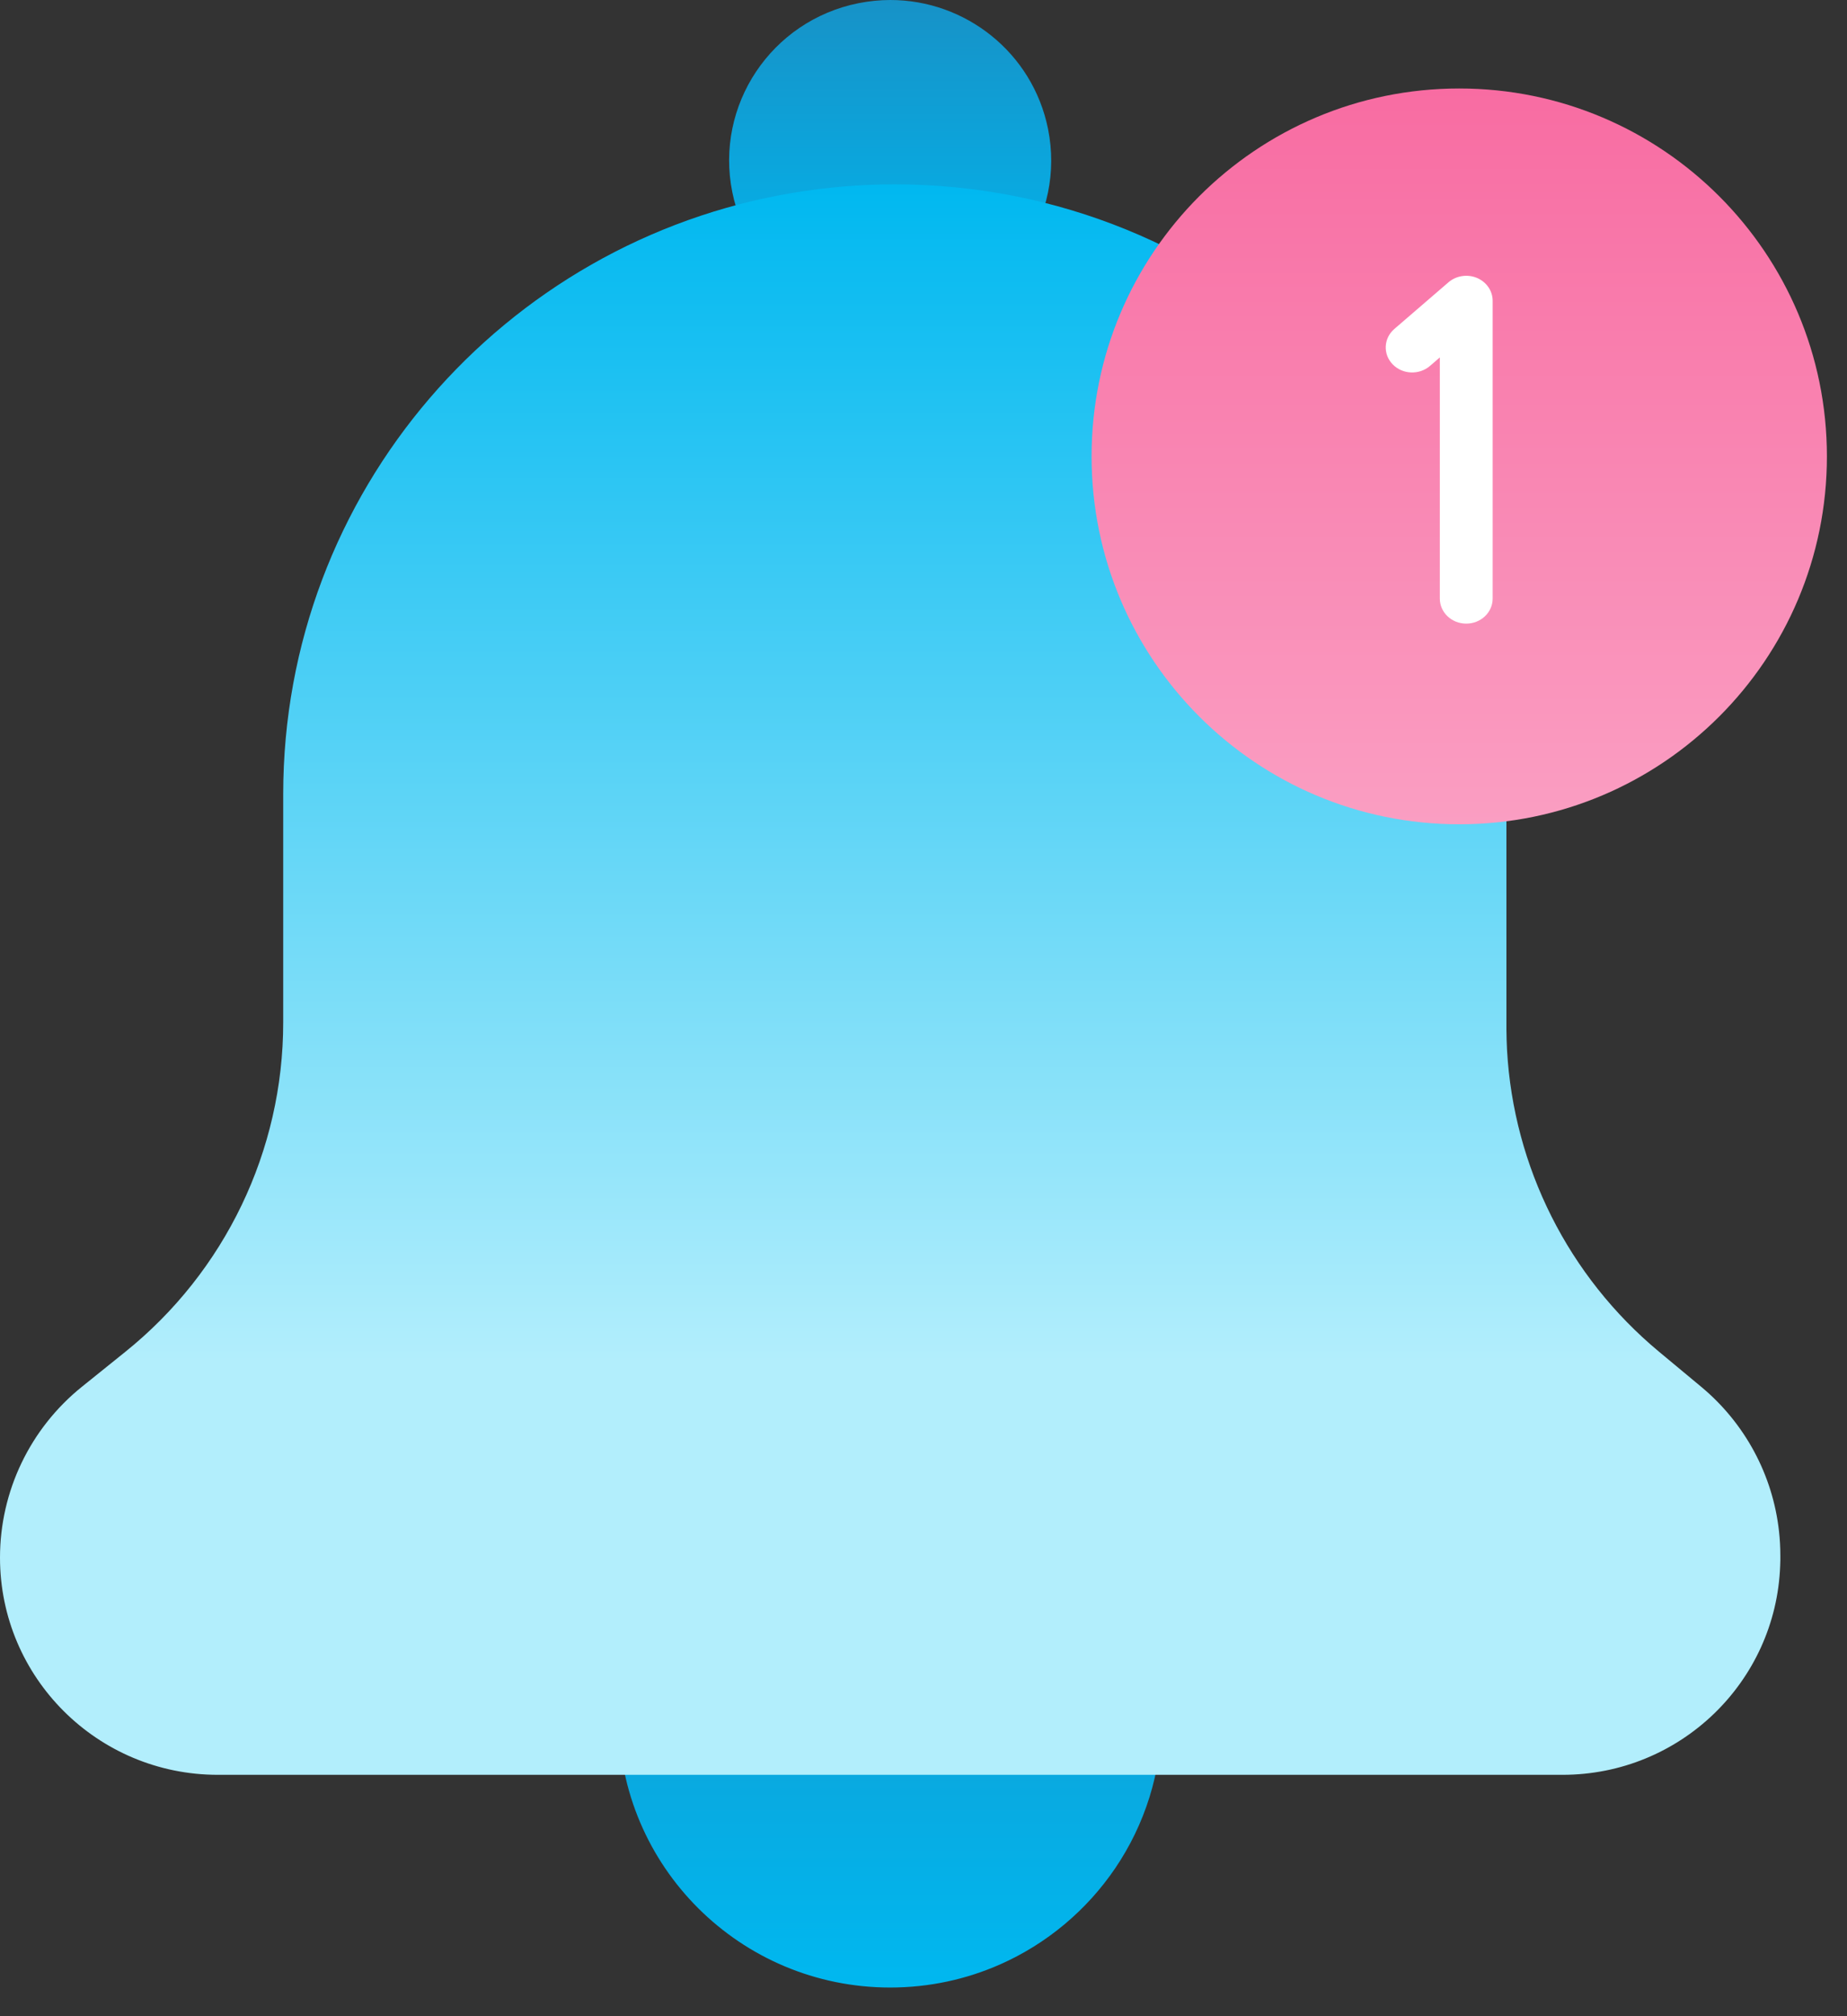 <svg width="33" height="36" viewBox="0 0 33 36" fill="none" xmlns="http://www.w3.org/2000/svg">
<rect x="0" y="0" width="33" height="36" fill="#333333" stroke="none"/>
<path d="M15.779 25.824C15.821 25.823 15.863 25.823 15.905 25.823C18.583 25.823 20.755 27.986 20.755 30.655C20.755 31.656 20.449 32.586 19.926 33.357C19.418 34.106 18.705 34.706 17.867 35.076C17.267 35.341 16.603 35.488 15.905 35.488C13.226 35.488 11.055 33.324 11.055 30.655C11.055 28.028 13.158 25.891 15.779 25.824Z" fill="url(#paint0_linear)"/>
<path d="M15.906 2.12018e-07C17.249 -0.001 18.45 0.94 18.725 2.302C19.037 3.854 18.029 5.365 16.471 5.677C16.392 5.693 16.312 5.705 16.233 5.714C14.762 5.885 13.381 4.904 13.084 3.431C12.771 1.879 13.78 0.369 15.338 0.057C15.529 0.019 15.719 6.92686e-05 15.906 2.12018e-07Z" fill="url(#paint1_linear)"/>
<path d="M29.642 24.136L30.394 24.761C31.179 25.413 31.674 26.339 31.785 27.34C31.801 27.483 31.809 27.627 31.809 27.773C31.809 27.773 31.809 27.773 31.809 27.773L31.809 27.812C31.809 27.829 31.809 27.845 31.809 27.862C31.808 27.894 31.808 27.926 31.806 27.957C31.73 30.032 30.018 31.69 27.917 31.69H3.892C1.743 31.69 0 29.954 0 27.812C0 26.626 0.539 25.504 1.465 24.76L2.237 24.139C4.022 22.705 5.06 20.542 5.06 18.257V14.181C5.06 8.785 8.999 4.305 14.169 3.443C14.76 3.344 15.368 3.292 15.987 3.292C21.834 3.292 26.608 7.867 26.901 13.62C26.905 13.713 26.909 13.806 26.911 13.899C26.913 13.993 26.915 14.087 26.915 14.181V18.332C26.915 18.349 26.915 18.367 26.915 18.384C26.916 18.507 26.92 18.629 26.926 18.75C27.043 20.837 28.022 22.79 29.642 24.136Z" fill="url(#paint2_linear)"/>
<path d="M32.641 8.149C32.641 4.521 29.7 1.58 26.072 1.58C22.444 1.58 19.503 4.521 19.503 8.149C19.503 11.777 22.444 14.718 26.072 14.718C29.7 14.718 32.641 11.777 32.641 8.149Z" fill="url(#paint3_linear)"/>
<path d="M26.197 11.135C25.936 11.135 25.725 10.935 25.725 10.688V6.382L25.549 6.534C25.356 6.7 25.057 6.687 24.882 6.505C24.706 6.323 24.72 6.04 24.912 5.874L25.879 5.041C26.017 4.922 26.217 4.891 26.388 4.962C26.559 5.034 26.669 5.194 26.669 5.371V10.688C26.669 10.935 26.458 11.135 26.197 11.135Z" fill="white"/>
<defs>
<linearGradient id="paint0_linear" x1="15.905" y1="25.823" x2="15.905" y2="35.488" gradientUnits="userSpaceOnUse">
<stop stop-color="#1792C7"/>
<stop offset="1" stop-color="#00B8F0"/>
</linearGradient>
<linearGradient id="paint1_linear" x1="15.904" y1="0" x2="15.904" y2="5.734" gradientUnits="userSpaceOnUse">
<stop stop-color="#1792C7"/>
<stop offset="1" stop-color="#00B8F0"/>
</linearGradient>
<linearGradient id="paint2_linear" x1="15.905" y1="3.292" x2="15.905" y2="31.69" gradientUnits="userSpaceOnUse">
<stop stop-color="#00B8F0"/>
<stop offset="0" stop-color="#00B8F0"/>
<stop offset="0.74" stop-color="#B2EEFC"/>
</linearGradient>
<linearGradient id="paint3_linear" x1="26.072" y1="1.58" x2="26.072" y2="14.718" gradientUnits="userSpaceOnUse">
<stop stop-color="#F86CA2"/>
<stop offset="1" stop-color="#FA9EC2"/>
</linearGradient>
</defs>
</svg>
